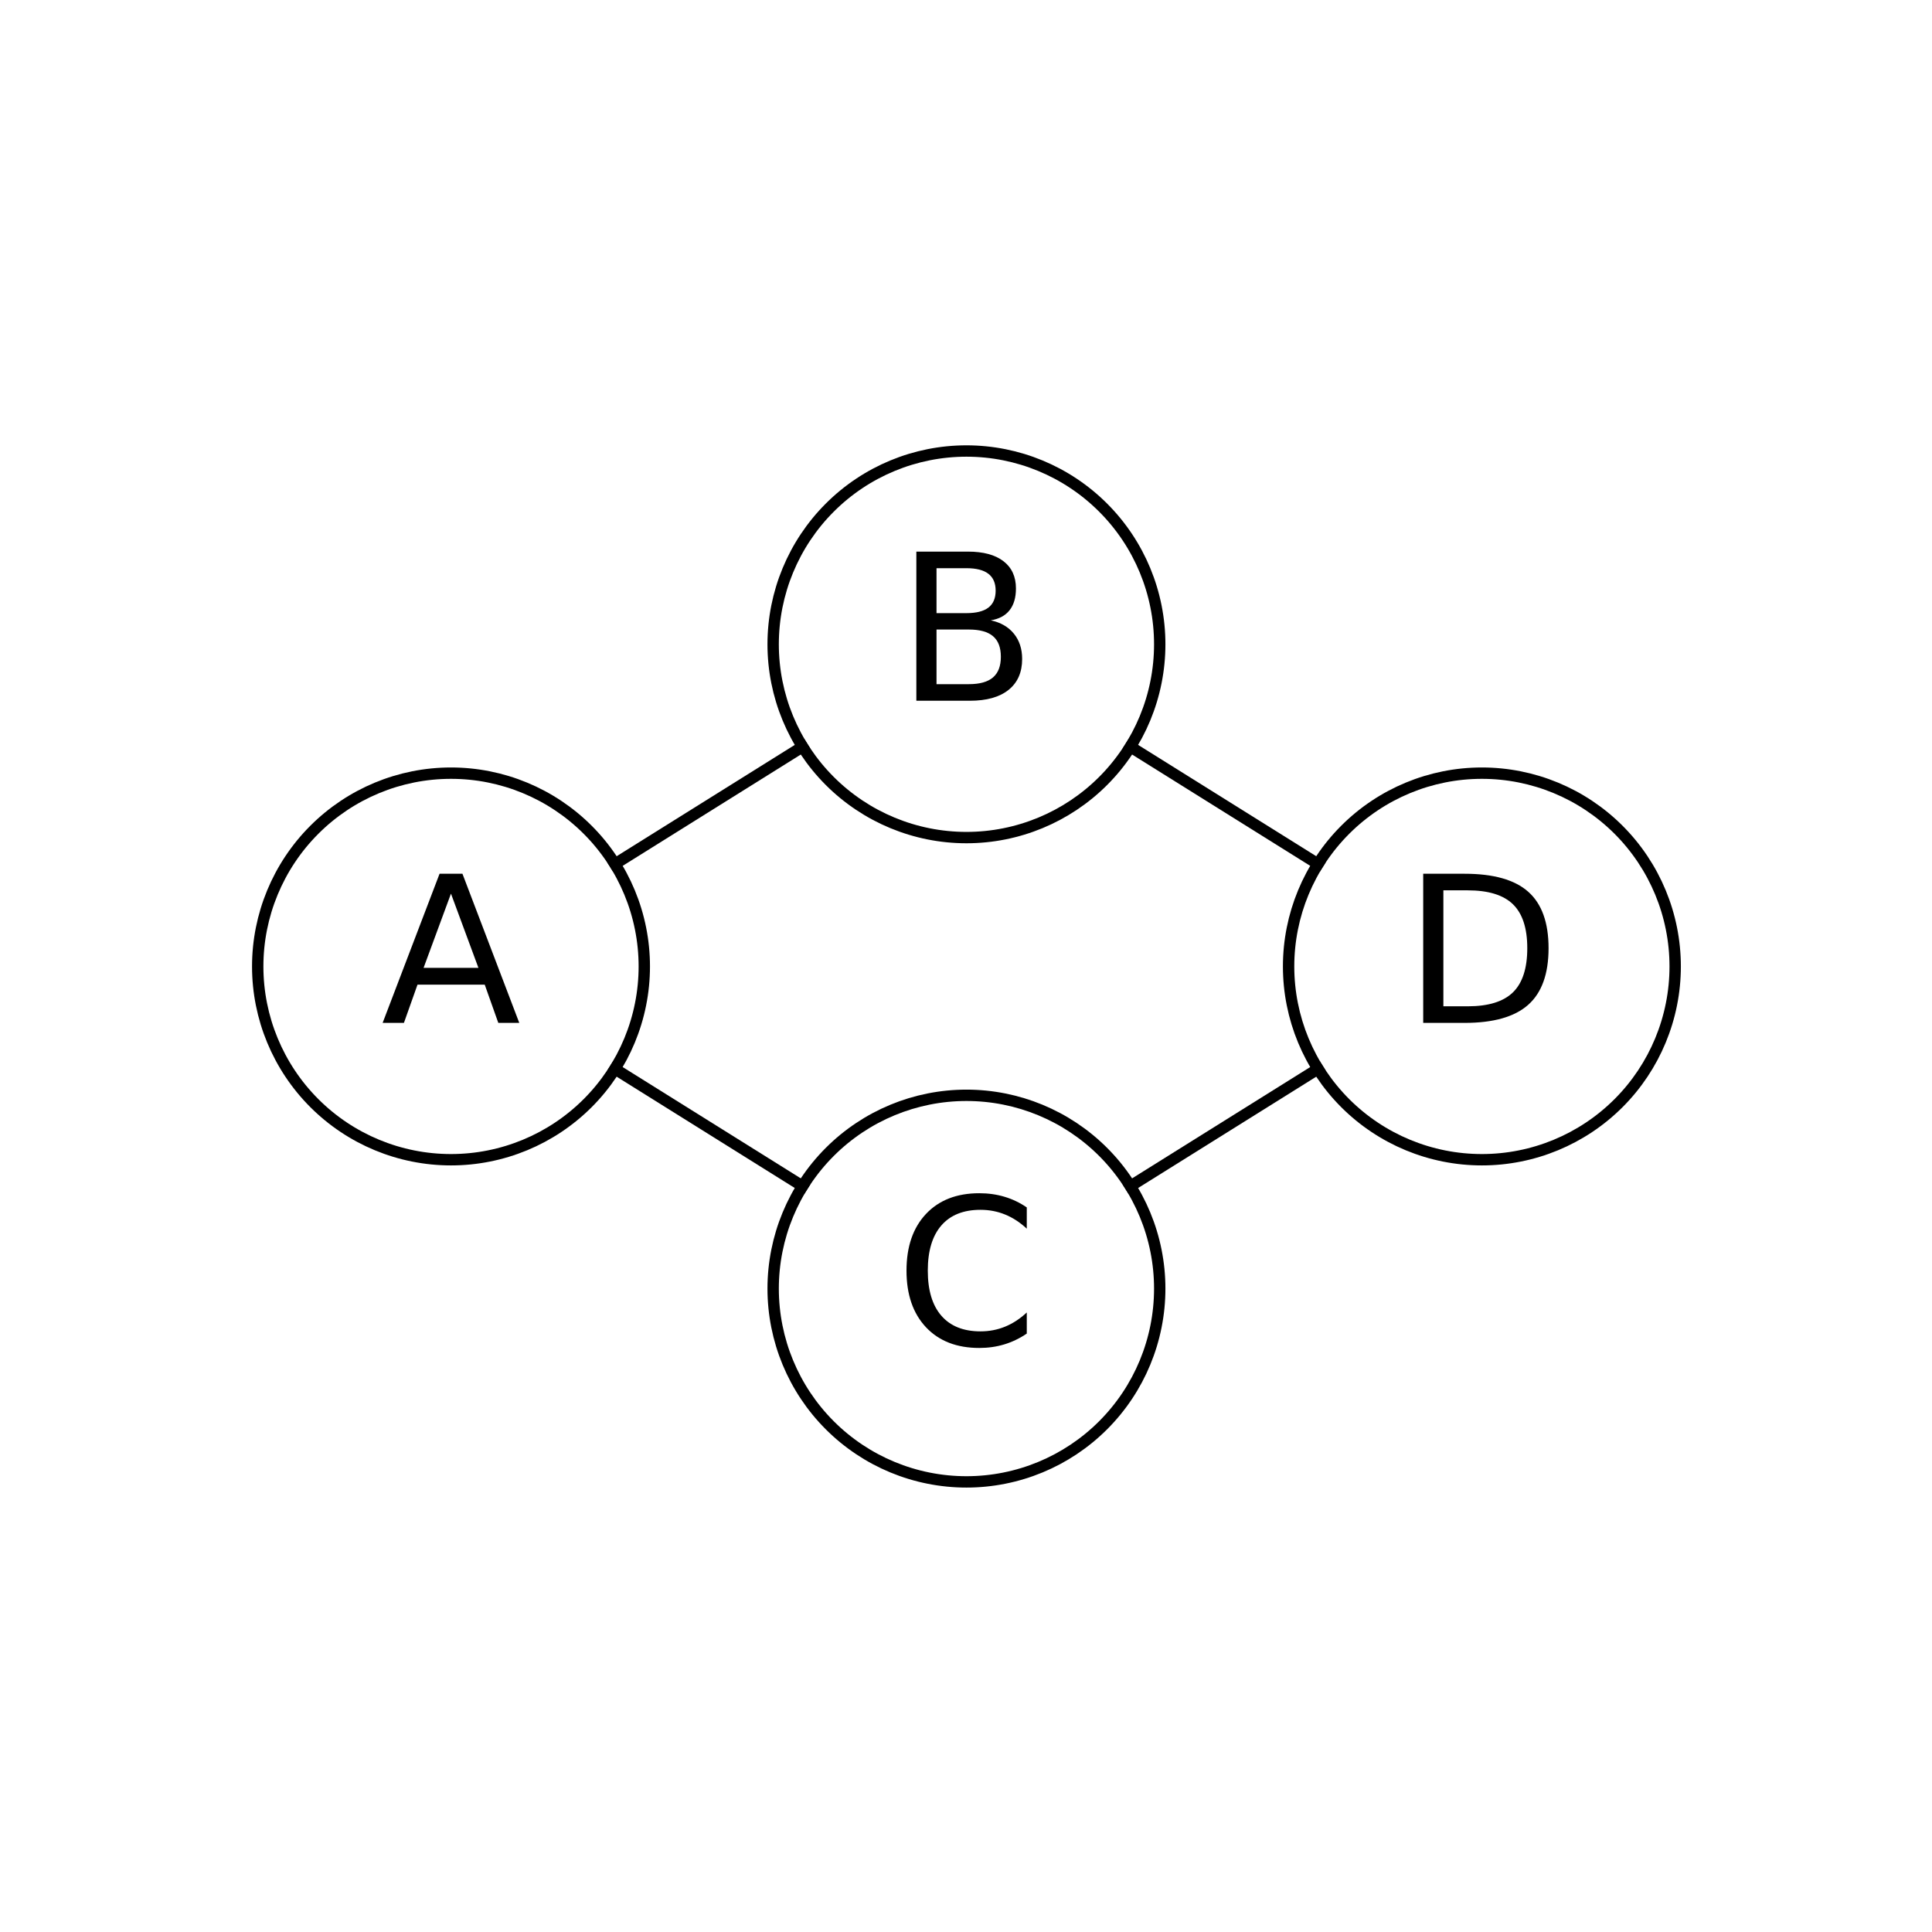 <svg xmlns="http://www.w3.org/2000/svg" xmlns:xlink="http://www.w3.org/1999/xlink" height="170pt" version="1.1" viewBox="0 0 170 170" width="170pt">
 <defs>
  <clipPath id="p55b4099841">
   <rect height="170.079" width="170.079" x="0.0" y="0.0"/>
  </clipPath>
 </defs>
<defs>
  <style type="text/css">
*{stroke-linecap:butt;stroke-linejoin:round;stroke-miterlimit:100000;}
  </style>
 </defs>
 <g id="figure_1">
  <g id="patch_1">
   <path d="M 0 170.079  L 170.079 170.079  L 170.079 0  L 0 0  z " style="fill:#ffffff;"/>
  </g>
  <g id="axes_1">
   <g id="patch_2">
    <path clip-path="url(#p55b4099841)" d="M 39.685 102.047  C 44.196 102.047 48.522 100.255 51.711 97.066  C 54.901 93.876 56.693 89.55 56.693 85.039  C 56.693 80.529 54.901 76.202 51.711 73.013  C 48.522 69.824 44.196 68.031 39.685 68.031  C 35.174 68.031 30.848 69.824 27.659 73.013  C 24.469 76.202 22.677 80.529 22.677 85.039  C 22.677 89.55 24.469 93.876 27.659 97.066  C 30.848 100.255 35.174 102.047 39.685 102.047  L 39.685 102.047  z " style="fill:none;stroke:#000000;stroke-linejoin:miter;"/>
   </g>
   <g id="patch_3">
    <path clip-path="url(#p55b4099841)" d="M 85.039 130.394  C 89.55 130.394 93.876 128.602 97.066 125.412  C 100.255 122.223 102.047 117.896 102.047 113.386  C 102.047 108.875 100.255 104.549 97.066 101.359  C 93.876 98.17 89.55 96.378 85.039 96.378  C 80.529 96.378 76.202 98.17 73.013 101.359  C 69.824 104.549 68.031 108.875 68.031 113.386  C 68.031 117.896 69.824 122.223 73.013 125.412  C 76.202 128.602 80.529 130.394 85.039 130.394  L 85.039 130.394  z " style="fill:none;stroke:#000000;stroke-linejoin:miter;"/>
   </g>
   <g id="patch_4">
    <path clip-path="url(#p55b4099841)" d="M 85.039 73.701  C 89.55 73.701 93.876 71.909 97.066 68.719  C 100.255 65.53 102.047 61.203 102.047 56.693  C 102.047 52.182 100.255 47.856 97.066 44.667  C 93.876 41.477 89.55 39.685 85.039 39.685  C 80.529 39.685 76.202 41.477 73.013 44.667  C 69.824 47.856 68.031 52.182 68.031 56.693  C 68.031 61.203 69.824 65.53 73.013 68.719  C 76.202 71.909 80.529 73.701 85.039 73.701  L 85.039 73.701  z " style="fill:none;stroke:#000000;stroke-linejoin:miter;"/>
   </g>
   <g id="patch_5">
    <path clip-path="url(#p55b4099841)" d="M 130.394 102.047  C 134.904 102.047 139.231 100.255 142.42 97.066  C 145.61 93.876 147.402 89.55 147.402 85.039  C 147.402 80.529 145.61 76.202 142.42 73.013  C 139.231 69.824 134.904 68.031 130.394 68.031  C 125.883 68.031 121.557 69.824 118.367 73.013  C 115.178 76.202 113.386 80.529 113.386 85.039  C 113.386 89.55 115.178 93.876 118.367 97.066  C 121.557 100.255 125.883 102.047 130.394 102.047  L 130.394 102.047  z " style="fill:none;stroke:#000000;stroke-linejoin:miter;"/>
   </g>
   <g id="line2d_1">
    <path clip-path="url(#p55b4099841)" d="M 54.108 76.025  L 70.617 65.707  " style="fill:none;stroke:#000000;stroke-linecap:square;"/>
   </g>
   <g id="line2d_2">
    <path clip-path="url(#p55b4099841)" d="M 99.462 65.707  L 115.971 76.025  " style="fill:none;stroke:#000000;stroke-linecap:square;"/>
   </g>
   <g id="line2d_3">
    <path clip-path="url(#p55b4099841)" d="M 99.462 104.372  L 115.971 94.054  " style="fill:none;stroke:#000000;stroke-linecap:square;"/>
   </g>
   <g id="line2d_4">
    <path clip-path="url(#p55b4099841)" d="M 54.108 94.054  L 70.617 104.372  " style="fill:none;stroke:#000000;stroke-linecap:square;"/>
   </g>
   <g id="matplotlib.axis_1"/>
   <g id="matplotlib.axis_2"/>
   <g id="text_1">
    <!-- A -->
    <defs>
     <path d="M 34.188 63.188  L 20.797 26.906  L 47.609 26.906  z M 28.609 72.906  L 39.797 72.906  L 67.578 0  L 57.328 0  L 50.688 18.703  L 17.828 18.703  L 11.188 0  L 0.781 0  z " id="BitstreamVeraSans-Roman-41"/>
    </defs>
    <g transform="translate(33.528 90.006)scale(0.18 -0.18)">
     <use xlink:href="#BitstreamVeraSans-Roman-41"/>
    </g>
   </g>
   <g id="text_2">
    <!-- C -->
    <defs>
     <path d="M 64.406 67.281  L 64.406 56.891  Q 59.422 61.531 53.781 63.812  Q 48.141 66.109 41.797 66.109  Q 29.297 66.109 22.656 58.469  Q 16.016 50.828 16.016 36.375  Q 16.016 21.969 22.656 14.328  Q 29.297 6.688 41.797 6.688  Q 48.141 6.688 53.781 8.984  Q 59.422 11.281 64.406 15.922  L 64.406 5.609  Q 59.234 2.094 53.438 0.328  Q 47.656 -1.422 41.219 -1.422  Q 24.656 -1.422 15.125 8.703  Q 5.609 18.844 5.609 36.375  Q 5.609 53.953 15.125 64.078  Q 24.656 74.219 41.219 74.219  Q 47.75 74.219 53.531 72.484  Q 59.328 70.75 64.406 67.281  " id="BitstreamVeraSans-Roman-43"/>
    </defs>
    <g transform="translate(78.755 118.353)scale(0.18 -0.18)">
     <use xlink:href="#BitstreamVeraSans-Roman-43"/>
    </g>
   </g>
   <g id="text_3">
    <!-- B -->
    <defs>
     <path d="M 19.672 34.812  L 19.672 8.109  L 35.5 8.109  Q 43.453 8.109 47.281 11.406  Q 51.125 14.703 51.125 21.484  Q 51.125 28.328 47.281 31.562  Q 43.453 34.812 35.5 34.812  z M 19.672 64.797  L 19.672 42.828  L 34.281 42.828  Q 41.5 42.828 45.031 45.531  Q 48.578 48.25 48.578 53.812  Q 48.578 59.328 45.031 62.062  Q 41.5 64.797 34.281 64.797  z M 9.812 72.906  L 35.016 72.906  Q 46.297 72.906 52.391 68.219  Q 58.5 63.531 58.5 54.891  Q 58.5 48.188 55.375 44.234  Q 52.25 40.281 46.188 39.312  Q 53.469 37.75 57.5 32.781  Q 61.531 27.828 61.531 20.406  Q 61.531 10.641 54.891 5.312  Q 48.25 0 35.984 0  L 9.812 0  z " id="BitstreamVeraSans-Roman-42"/>
    </defs>
    <g transform="translate(78.865 61.66)scale(0.18 -0.18)">
     <use xlink:href="#BitstreamVeraSans-Roman-42"/>
    </g>
   </g>
   <g id="text_4">
    <!-- D -->
    <defs>
     <path d="M 19.672 64.797  L 19.672 8.109  L 31.594 8.109  Q 46.688 8.109 53.688 14.938  Q 60.688 21.781 60.688 36.531  Q 60.688 51.172 53.688 57.984  Q 46.688 64.797 31.594 64.797  z M 9.812 72.906  L 30.078 72.906  Q 51.266 72.906 61.172 64.094  Q 71.094 55.281 71.094 36.531  Q 71.094 17.672 61.125 8.828  Q 51.172 0 30.078 0  L 9.812 0  z " id="BitstreamVeraSans-Roman-44"/>
    </defs>
    <g transform="translate(123.464 90.006)scale(0.18 -0.18)">
     <use xlink:href="#BitstreamVeraSans-Roman-44"/>
    </g>
   </g>
  </g>
 </g>
 </svg>

